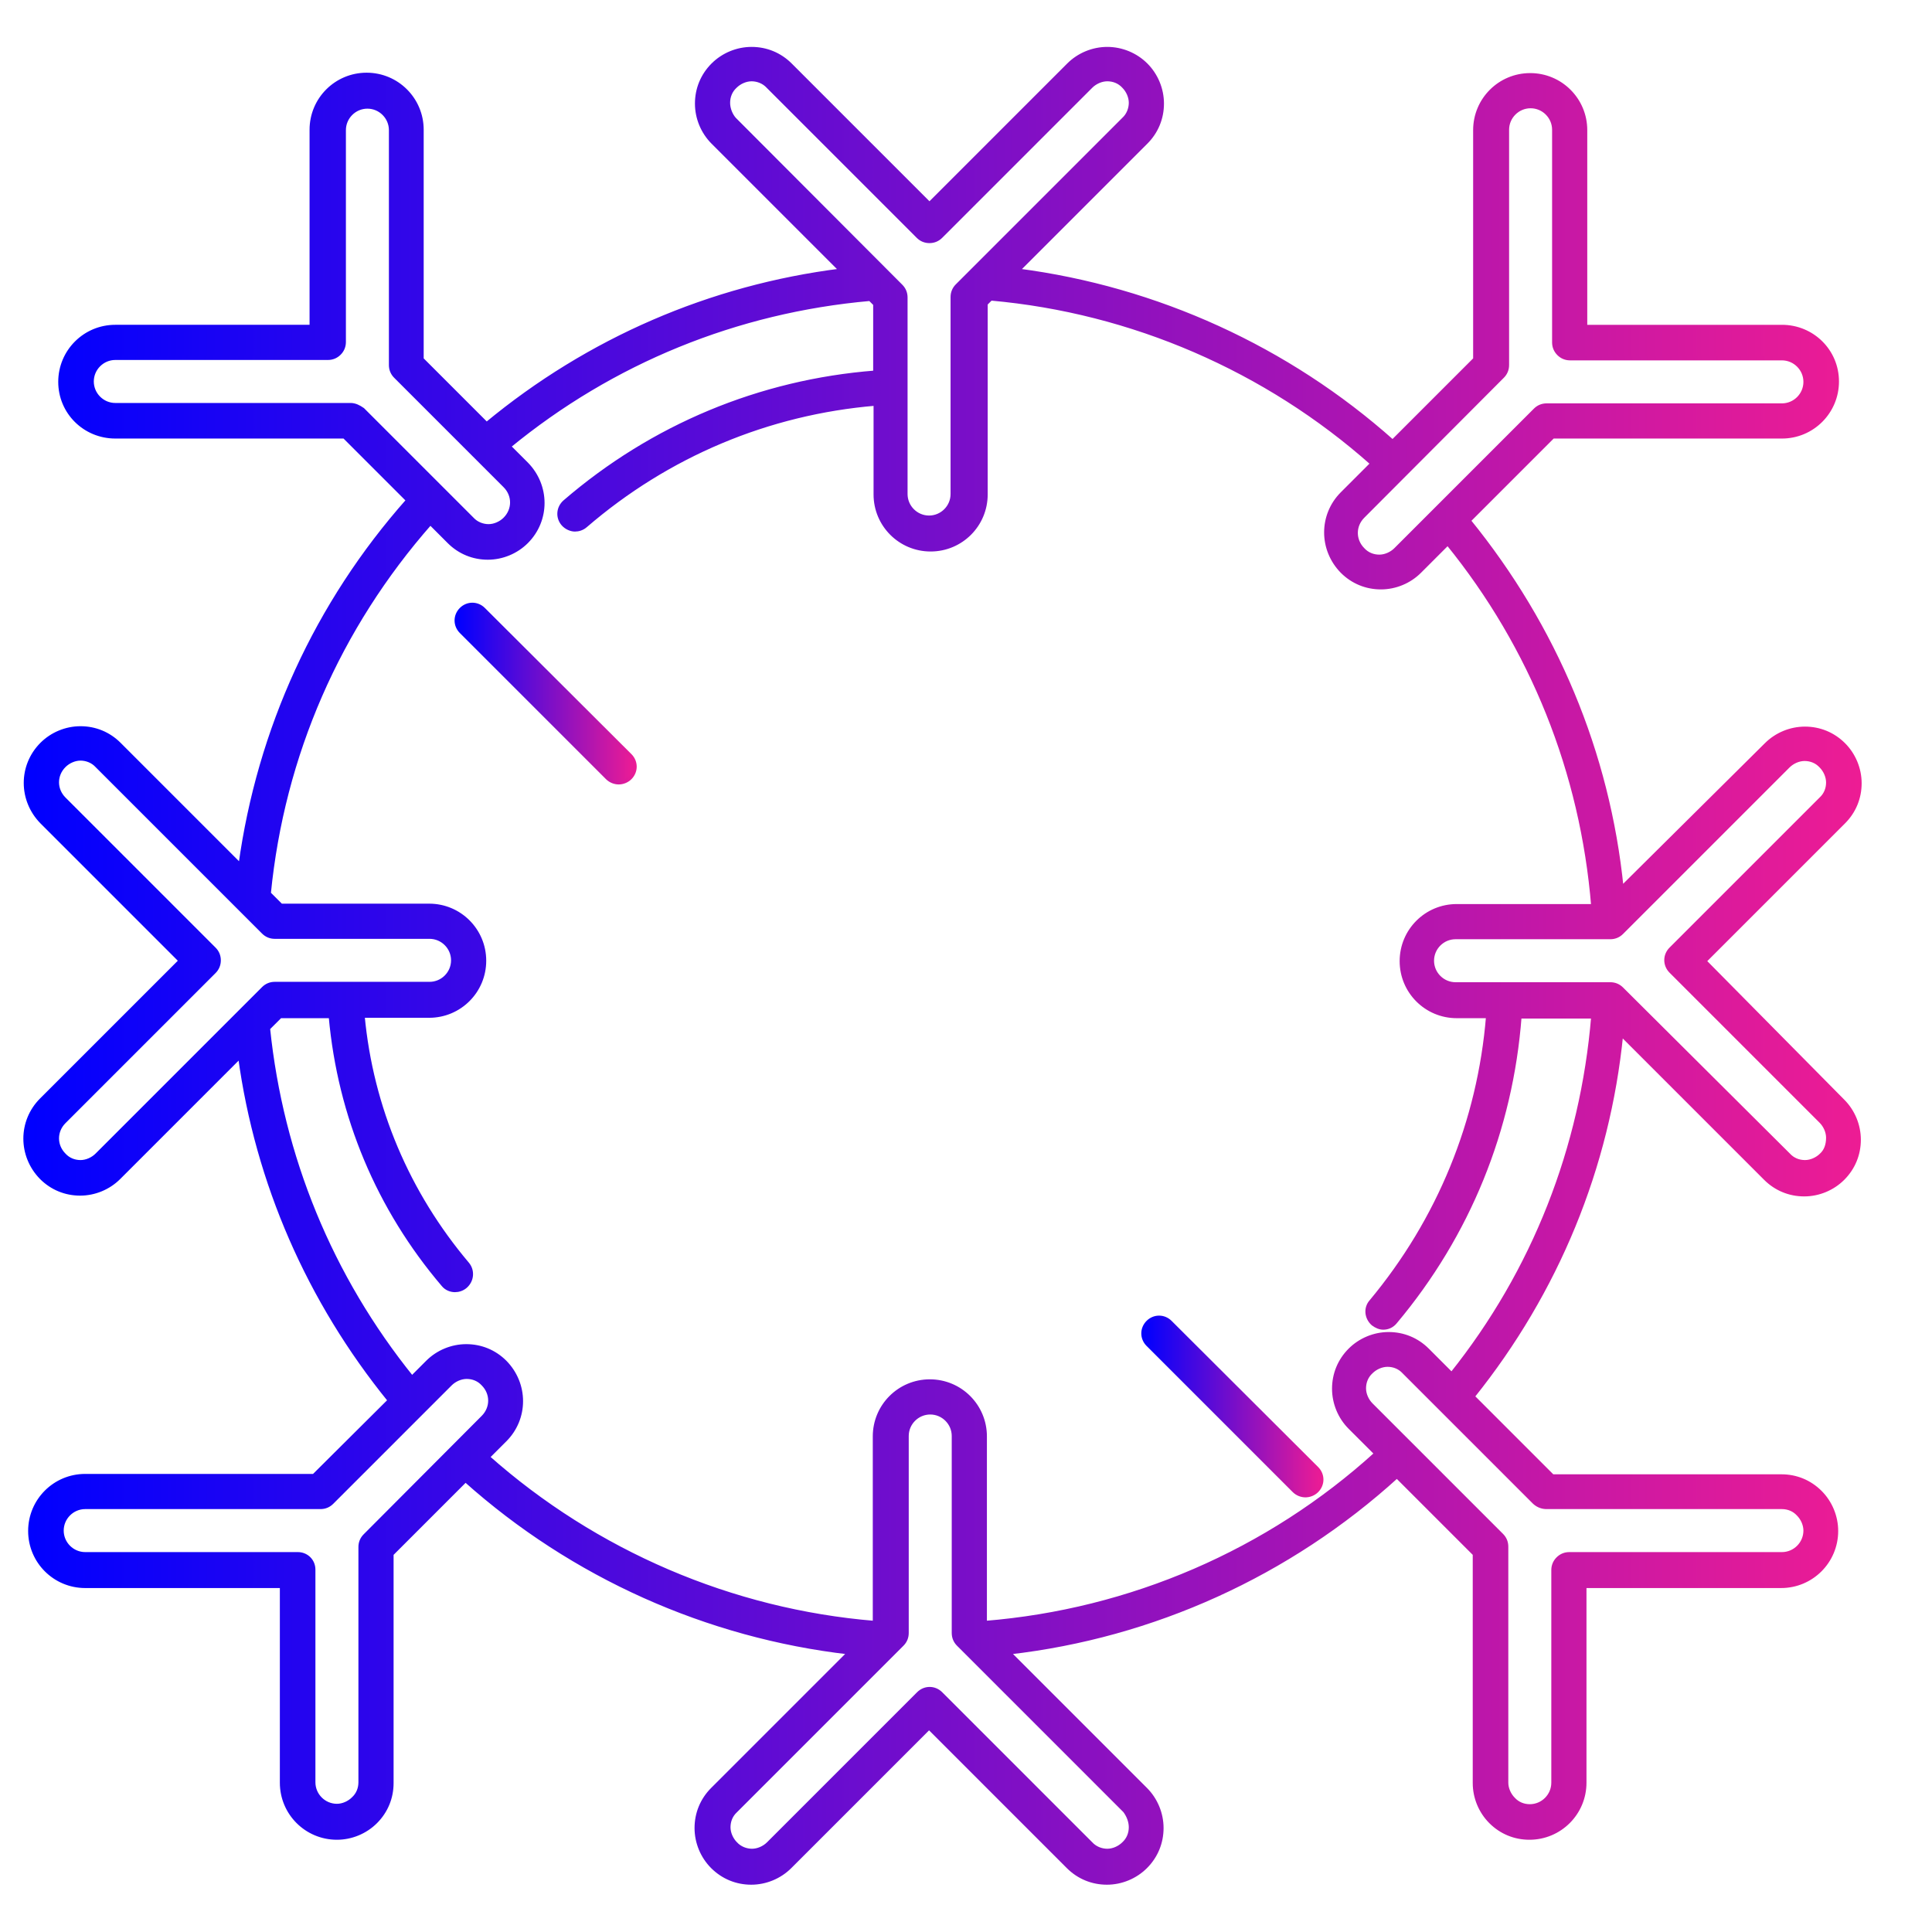 <?xml version="1.0" encoding="utf-8"?>
<!-- Generator: Adobe Illustrator 23.0.3, SVG Export Plug-In . SVG Version: 6.00 Build 0)  -->
<svg version="1.1" id="Capa_1" xmlns="http://www.w3.org/2000/svg" xmlns:xlink="http://www.w3.org/1999/xlink" x="0px" y="0px"
	 viewBox="0 0 494.3 494.3" style="enable-background:new 0 0 494.3 494.3;" xml:space="preserve">
<style type="text/css">
	.st0{fill:url(#SVGID_1_);stroke:url(#SVGID_2_);stroke-miterlimit:10;}
	.st1{fill:url(#SVGID_3_);stroke:url(#SVGID_4_);stroke-miterlimit:10;}
	.st2{fill:url(#SVGID_5_);stroke:url(#SVGID_6_);stroke-miterlimit:10;}
</style>
<g>
	
		<linearGradient id="SVGID_1_" gradientUnits="userSpaceOnUse" x1="6.475" y1="595.15" x2="475.8" y2="595.15" gradientTransform="matrix(1 0 0 1 0 -348)">
		<stop  offset="0" style="stop-color:#0000FF"/>
		<stop  offset="1" style="stop-color:#ED1C94"/>
	</linearGradient>
	
		<linearGradient id="SVGID_2_" gradientUnits="userSpaceOnUse" x1="5.975" y1="595.15" x2="476.3" y2="595.15" gradientTransform="matrix(1 0 0 1 0 -348)">
		<stop  offset="0" style="stop-color:#0000FF"/>
		<stop  offset="1" style="stop-color:#ED1C94"/>
	</linearGradient>
	<path class="st0" d="M436.1,245.9l35.6-35.6c2.7-2.7,4.1-6.2,4.1-9.9s-1.5-7.3-4.1-9.9c-2.7-2.7-6.2-4.1-9.9-4.1
		c-3.7,0-7.3,1.5-9.9,4.1l-37,36.7c-3.5-34.6-17-66.8-39.1-94l21.5-21.5h58.6c7.8,0,14.1-6.3,14.1-14.1s-6.3-14-14.1-14h-50.3V33.3
		c0-7.8-6.3-14.1-14.1-14.1c-7.8,0-14.1,6.3-14.1,14.1v58.6L356.3,113c-26.8-23.9-60.4-39.2-95.9-43.8l32.8-32.8
		c2.7-2.7,4.1-6.2,4.1-9.9s-1.5-7.3-4.1-9.9s-6.2-4.1-9.9-4.1c-3.7,0-7.3,1.5-9.9,4.1l-35.6,35.6l-35.6-35.6
		c-2.7-2.7-6.2-4.1-9.9-4.1s-7.3,1.5-9.9,4.1c-2.7,2.7-4.1,6.2-4.1,9.9s1.5,7.3,4.1,9.9l32.8,32.8c-33.4,4.2-64.6,17.7-90.7,39.3
		l-16.6-16.6V33.2c0-7.8-6.3-14.1-14.1-14.1s-14.1,6.3-14.1,14.1v50.4H29.5c-7.8,0-14.1,6.3-14.1,14.1s6.3,14,14.1,14h58.6
		l16.3,16.3c-23.4,26.4-38.1,58.6-42.9,93.4l-31-31c-2.7-2.7-6.2-4.1-9.9-4.1s-7.3,1.5-9.9,4.1c-5.5,5.5-5.5,14.3,0,19.9l35.5,35.5
		l-35.6,35.6c-5.5,5.5-5.5,14.3,0,19.9c2.7,2.7,6.2,4.1,9.9,4.1s7.3-1.5,9.9-4.1l31-31c4.4,32.3,17.6,62.5,38.3,88l-19.4,19.3H21.8
		c-7.8,0-14.1,6.3-14.1,14.1c0,7.8,6.3,14.1,14.1,14.1h50.3v50.3c0,7.8,6.3,14.1,14.1,14.1c3.7,0,7.3-1.5,9.9-4.1
		c2.7-2.7,4.1-6.2,4.1-9.9v-58.6l18.9-18.9c27.4,24.5,61.8,39.9,98.2,44.1l-35,35c-2.7,2.7-4.1,6.2-4.1,9.9c0,3.7,1.5,7.3,4.1,9.9
		c2.7,2.7,6.2,4.1,9.9,4.1s7.3-1.5,9.9-4.1l35.6-35.6l35.6,35.6c2.7,2.7,6.2,4.1,9.9,4.1c3.7,0,7.3-1.5,9.9-4.1
		c2.7-2.7,4.1-6.2,4.1-9.9s-1.5-7.3-4.1-9.9l-35-35c36.9-4.2,71.7-20,99.3-45.1l19.9,19.9v58.6c0,3.7,1.5,7.3,4.1,9.9
		c2.7,2.7,6.2,4.1,9.9,4.1c7.8,0,14.1-6.3,14.1-14.1v-50.3h50.3c7.8,0,14.1-6.3,14.1-14.1c0-3.7-1.5-7.3-4.1-9.9
		c-2.7-2.7-6.2-4.1-9.9-4.1h-58.6l-20.4-20.4c21.5-26.8,34.6-58.6,38-92.7l36.9,36.9c2.7,2.7,6.2,4.1,9.9,4.1c3.7,0,7.3-1.5,9.9-4.1
		c2.7-2.7,4.1-6.2,4.1-9.9c0-3.7-1.5-7.3-4.1-9.9L436.1,245.9z M384.4,96.3c0.8-0.8,1.2-1.8,1.2-2.9V33.2c0-3.3,2.7-6,6-6s6,2.7,6,6
		v54.4c0,1.1,0.4,2.1,1.2,2.9c0.8,0.8,1.8,1.2,2.9,1.2h54.2c3.3,0,6,2.7,6,6s-2.7,6-6,6h-60.2c-1.1,0-2.1,0.4-2.9,1.2l-35.7,35.7
		c-1.1,1.1-2.7,1.8-4.2,1.8c-1.6,0-3.1-0.6-4.2-1.8c-2.4-2.4-2.4-6.1,0-8.5L384.4,96.3z M186.3,26.3c0-1.6,0.6-3.1,1.8-4.2
		c1.1-1.1,2.7-1.8,4.2-1.8s3.1,0.6,4.2,1.8l38.4,38.4c0.8,0.8,1.8,1.2,2.9,1.2s2.1-0.4,2.9-1.2l38.4-38.4c1.1-1.1,2.7-1.8,4.2-1.8
		c1.6,0,3.1,0.6,4.2,1.8c1.1,1.1,1.8,2.7,1.8,4.2s-0.6,3.1-1.8,4.2l-42.6,42.6c-0.8,0.8-1.2,1.8-1.2,2.9v50.4c0,3.3-2.7,6-6,6
		s-6-2.7-6-6V76.1c0-1.1-0.4-2.1-1.2-2.9l-42.6-42.7C187,29.5,186.3,27.9,186.3,26.3z M89.7,103.6H29.5c-3.3,0-6-2.7-6-6s2.7-6,6-6
		h54.4c1.1,0,2.1-0.4,2.9-1.2c0.8-0.8,1.2-1.8,1.2-2.9V33.3c0-3.3,2.7-6,6-6s6,2.7,6,6v60.1c0,1.1,0.4,2.1,1.2,2.9l28,28
		c2.4,2.4,2.4,6.1,0,8.5c-1.1,1.1-2.7,1.8-4.2,1.8s-3.1-0.6-4.2-1.8l-28-28C91.8,104.1,90.8,103.6,89.7,103.6z M24.8,295.5
		c-1.1,1.1-2.7,1.8-4.2,1.8c-1.6,0-3.1-0.6-4.2-1.8c-2.4-2.4-2.4-6.1,0-8.5l38.4-38.4c0.8-0.8,1.2-1.8,1.2-2.9
		c0-1.1-0.4-2.1-1.2-2.9l-38.4-38.4c-2.4-2.4-2.4-6.1,0-8.5c1.1-1.1,2.7-1.8,4.2-1.8s3.1,0.6,4.2,1.8l42.6,42.6
		c0.8,0.8,1.8,1.2,2.9,1.2h39.6c3.3,0,6,2.7,6,6s-2.7,6-6,6H70.3c-1.1,0-2.1,0.4-2.9,1.2L24.8,295.5z M93.4,392.9
		c-0.8,0.8-1.2,1.8-1.2,2.9V456c0,1.6-0.6,3.1-1.8,4.2c-1.1,1.1-2.7,1.8-4.2,1.8c-3.3,0-6-2.7-6-6v-54.4c0-2.3-1.8-4-4-4H21.8
		c-3.3,0-6-2.7-6-6s2.7-6,6-6H82c1.1,0,2.1-0.4,2.9-1.2l30.3-30.3c1.1-1.1,2.7-1.8,4.2-1.8c1.6,0,3.1,0.6,4.2,1.8
		c2.4,2.4,2.4,6.1,0,8.5L93.4,392.9z M289.3,467.5c0,1.6-0.6,3.1-1.8,4.2c-1.1,1.1-2.7,1.8-4.2,1.8s-3.1-0.6-4.2-1.8l-38.4-38.4
		c-1.6-1.6-4.1-1.6-5.7,0l-38.4,38.4c-1.1,1.1-2.7,1.8-4.2,1.8s-3.1-0.6-4.2-1.8c-1.1-1.1-1.8-2.7-1.8-4.2c0-1.6,0.6-3.1,1.8-4.2
		l42.6-42.6c0.8-0.8,1.2-1.8,1.2-2.9v-50.4c0-3.3,2.7-6,6-6s6,2.7,6,6v50.4c0,1.1,0.4,2.1,1.2,2.9l42.6,42.6
		C288.7,464.5,289.3,466,289.3,467.5z M395.7,385.6h60.2c1.6,0,3.1,0.6,4.2,1.8c1.1,1.1,1.8,2.7,1.8,4.2c0,3.3-2.7,6-6,6h-54.4
		c-1.1,0-2.1,0.4-2.9,1.2c-0.8,0.8-1.2,1.8-1.2,2.9v54.4c0,3.3-2.7,6-6,6c-1.6,0-3.1-0.6-4.2-1.8c-1.1-1.1-1.8-2.7-1.8-4.2v-60.4
		c0-1.1-0.4-2.1-1.2-2.9l-33.4-33.4c-1.1-1.1-1.8-2.7-1.8-4.2c0-1.6,0.6-3.1,1.8-4.2c1.1-1.1,2.7-1.8,4.2-1.8c1.6,0,3.1,0.6,4.2,1.8
		l33.4,33.4C393.6,385.3,394.7,385.6,395.7,385.6z M365.2,345.4c-2.7-2.7-6.2-4.1-9.9-4.1c-3.7,0-7.3,1.5-9.9,4.1
		c-2.7,2.7-4.1,6.2-4.1,9.9c0,3.7,1.5,7.3,4.1,9.9l6.7,6.7c-27.6,25.1-62.9,40.3-100.1,43.3v-47.7c0-7.8-6.3-14.1-14.1-14.1
		s-14.1,6.3-14.1,14.1v47.7c-36.6-3-71.5-18-99-42.4l4.4-4.4c5.5-5.5,5.5-14.3,0-19.9c-2.7-2.7-6.2-4.1-9.9-4.1
		c-3.7,0-7.3,1.5-9.9,4.1l-4,4C84.6,326.7,72,296,68.6,263.1l3.1-3.1h12.9v0.1c2.3,25.5,12.2,49.1,28.8,68.6c0.8,1,2,1.4,3,1.4
		c0.9,0,1.9-0.3,2.7-1c1.7-1.5,1.9-4,0.5-5.7c-15.3-18.1-24.6-40-26.8-63.5h17c7.8,0,14.1-6.3,14.1-14.1s-6.3-14.1-14.1-14.1H71.9
		l-3.1-3.1c3.5-35.4,17.8-68.1,41.3-94.8l4.8,4.8c2.7,2.7,6.2,4.1,9.9,4.1l0,0c3.7,0,7.3-1.5,9.9-4.1c5.5-5.5,5.5-14.3,0-19.9
		l-4.5-4.5c26.4-21.7,58.3-34.7,92.4-37.7l1.3,1.3v17.5l0,0c-29.5,2.3-57,13.8-79.4,33.1c-1.7,1.5-1.9,4-0.4,5.7
		c0.8,0.9,2,1.4,3,1.4c0.9,0,1.9-0.3,2.7-1c21-18.1,46.7-28.9,74.2-31.2v23.2c0,7.8,6.3,14.1,14.1,14.1s14.1-6.3,14.1-14.1V77.7
		l1.3-1.3c36.1,3.2,70.5,18.1,97.6,42.2l-7.7,7.7c-5.5,5.5-5.5,14.3,0,19.9c2.7,2.7,6.2,4.1,9.9,4.1c3.7,0,7.3-1.5,9.9-4.1l7.2-7.2
		c21.6,26.6,34.4,58.6,37.2,92.8h-34.9c-7.8,0-14.1,6.3-14.1,14.1s6.3,14.1,14.1,14.1h8c-2.2,26.9-12.5,52.1-29.9,73
		c-1.5,1.7-1.2,4.2,0.5,5.7c0.8,0.6,1.7,1,2.6,1c1.2,0,2.3-0.5,3.1-1.5c18.7-22.3,29.6-49.2,31.8-78.1h18.8
		c-2.8,33.6-15.1,65.1-36.2,91.5L365.2,345.4z M466,295.5c-1.1,1.1-2.7,1.8-4.2,1.8c-1.6,0-3.1-0.6-4.2-1.8l-42.7-42.5
		c-0.8-0.8-1.8-1.2-2.9-1.2h-39.6c-3.3,0-6-2.7-6-6s2.7-6,6-6H412c1.1,0,2.1-0.4,2.9-1.2l42.6-42.6c1.1-1.1,2.7-1.8,4.2-1.8
		c1.6,0,3.1,0.6,4.2,1.8c1.1,1.1,1.8,2.7,1.8,4.2c0,1.6-0.6,3.1-1.8,4.2l-38.4,38.4c-1.6,1.6-1.6,4.1,0,5.7l38.4,38.4
		c1.1,1.1,1.8,2.7,1.8,4.2C467.7,293,467.1,294.5,466,295.5z"/>
	
		<linearGradient id="SVGID_3_" gradientUnits="userSpaceOnUse" x1="292.5" y1="707.8" x2="338.1" y2="707.8" gradientTransform="matrix(1 0 0 1 0 -348)">
		<stop  offset="0" style="stop-color:#0000FF"/>
		<stop  offset="1" style="stop-color:#ED1C94"/>
	</linearGradient>
	
		<linearGradient id="SVGID_4_" gradientUnits="userSpaceOnUse" x1="292" y1="707.8" x2="338.6" y2="707.8" gradientTransform="matrix(1 0 0 1 0 -348)">
		<stop  offset="0" style="stop-color:#0000FF"/>
		<stop  offset="1" style="stop-color:#ED1C94"/>
	</linearGradient>
	<path class="st1" d="M299.4,338.3c-1.6-1.6-4.1-1.6-5.7,0s-1.6,4.1,0,5.7l37.4,37.4c0.8,0.8,1.9,1.2,2.9,1.2s2.1-0.4,2.9-1.2
		c1.6-1.6,1.6-4.1,0-5.7L299.4,338.3z"/>
	
		<linearGradient id="SVGID_5_" gradientUnits="userSpaceOnUse" x1="116.85" y1="525.5" x2="162.451" y2="525.5" gradientTransform="matrix(1 0 0 1 0 -348)">
		<stop  offset="0" style="stop-color:#0000FF"/>
		<stop  offset="1" style="stop-color:#ED1C94"/>
	</linearGradient>
	
		<linearGradient id="SVGID_6_" gradientUnits="userSpaceOnUse" x1="116.35" y1="525.5" x2="162.951" y2="525.5" gradientTransform="matrix(1 0 0 1 0 -348)">
		<stop  offset="0" style="stop-color:#0000FF"/>
		<stop  offset="1" style="stop-color:#ED1C94"/>
	</linearGradient>
	<path class="st2" d="M123.7,155.9c-1.6-1.6-4.1-1.6-5.7,0s-1.6,4.1,0,5.7l37.4,37.4c0.8,0.8,1.9,1.2,2.9,1.2s2.1-0.4,2.9-1.2
		c1.6-1.6,1.6-4.1,0-5.7L123.7,155.9z"/>
</g>
</svg>
